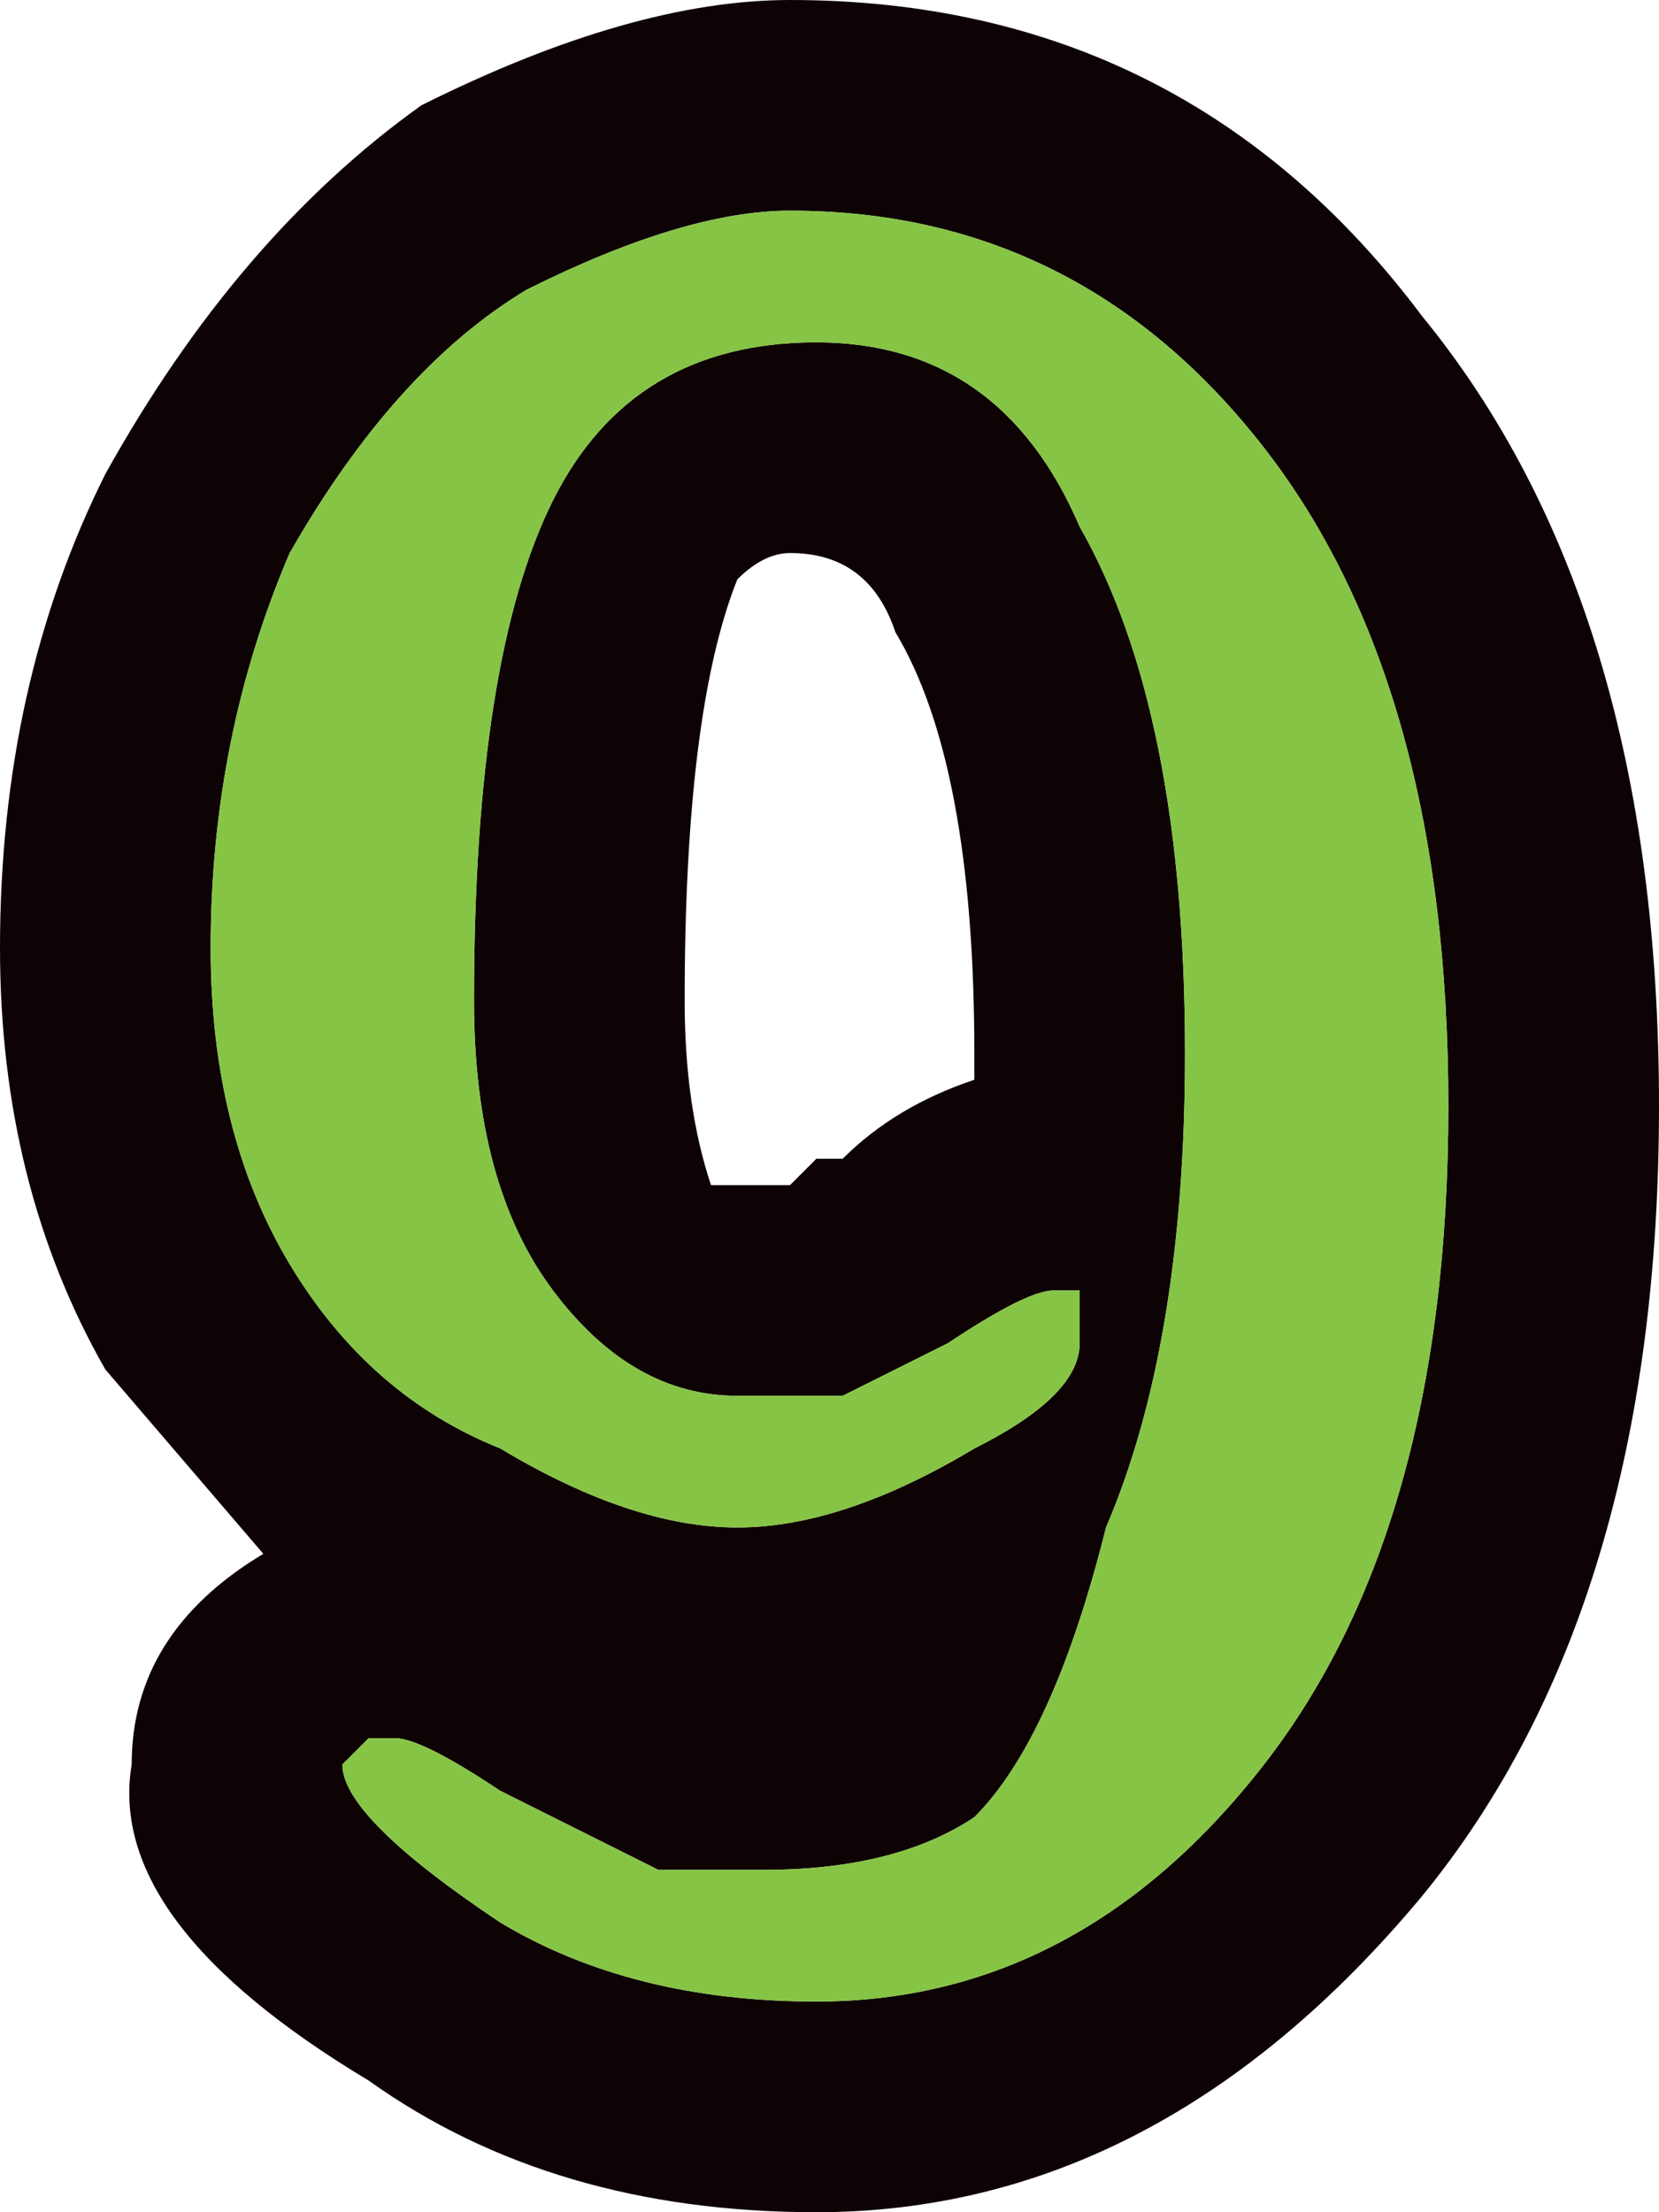 <?xml version="1.0" encoding="UTF-8" standalone="no"?>
<svg xmlns:xlink="http://www.w3.org/1999/xlink" height="4.2px" width="3.15px" xmlns="http://www.w3.org/2000/svg">
  <g transform="matrix(1.0, 0.0, 0.0, 1.0, 0.0, 0.0)">
    <path d="M3.15 2.1 Q3.15 3.05 2.7 3.6 2.2 4.2 1.55 4.2 1.05 4.2 0.7 3.95 0.2 3.65 0.25 3.35 0.25 3.1 0.5 2.95 L0.2 2.6 Q0.0 2.25 0.0 1.8 0.0 1.3 0.2 0.9 0.45 0.45 0.8 0.2 1.2 0.0 1.5 0.0 2.25 0.0 2.7 0.6 3.15 1.15 3.15 2.1 M2.75 2.1 Q2.75 1.3 2.4 0.85 2.05 0.4 1.5 0.4 1.3 0.4 1.0 0.55 0.75 0.7 0.55 1.05 0.4 1.4 0.4 1.8 0.4 2.15 0.55 2.4 0.7 2.65 0.95 2.75 1.2 2.9 1.4 2.9 1.6 2.9 1.85 2.75 2.05 2.65 2.05 2.55 L2.05 2.45 2.0 2.45 Q1.95 2.45 1.8 2.55 L1.6 2.65 1.4 2.65 Q1.2 2.65 1.05 2.45 0.9 2.25 0.9 1.9 0.9 1.25 1.05 0.95 1.2 0.65 1.55 0.65 1.9 0.65 2.05 1.0 2.25 1.35 2.25 2.0 2.25 2.55 2.1 2.9 2.0 3.3 1.85 3.45 1.7 3.55 1.45 3.55 L1.25 3.55 0.95 3.4 Q0.8 3.3 0.75 3.3 L0.7 3.3 0.65 3.35 Q0.65 3.45 0.95 3.65 1.2 3.8 1.55 3.8 2.05 3.8 2.4 3.35 2.75 2.9 2.75 2.1 M1.5 1.05 Q1.45 1.05 1.4 1.1 1.3 1.35 1.3 1.9 1.3 2.1 1.35 2.25 L1.4 2.25 1.5 2.25 1.55 2.2 1.6 2.2 Q1.7 2.1 1.85 2.05 L1.85 2.0 Q1.85 1.45 1.7 1.2 1.65 1.05 1.5 1.05 M2.1 2.8 L2.05 2.85 2.1 2.8" fill="#0e0304" fill-rule="evenodd" stroke="none"/>
    <path d="M2.75 2.1 Q2.75 2.9 2.4 3.35 2.05 3.8 1.55 3.8 1.2 3.8 0.95 3.65 0.65 3.45 0.65 3.35 L0.7 3.3 0.75 3.3 Q0.8 3.3 0.95 3.4 L1.25 3.55 1.45 3.55 Q1.7 3.55 1.85 3.45 2.0 3.3 2.1 2.9 2.25 2.55 2.25 2.0 2.25 1.35 2.05 1.0 1.9 0.65 1.55 0.65 1.2 0.65 1.05 0.95 0.9 1.25 0.9 1.9 0.9 2.25 1.05 2.45 1.2 2.65 1.4 2.65 L1.6 2.65 1.8 2.55 Q1.95 2.45 2.0 2.45 L2.05 2.45 2.05 2.55 Q2.05 2.65 1.85 2.75 1.6 2.9 1.4 2.9 1.2 2.9 0.95 2.75 0.7 2.65 0.55 2.4 0.4 2.15 0.4 1.8 0.4 1.4 0.55 1.05 0.75 0.7 1.0 0.55 1.3 0.4 1.5 0.4 2.05 0.4 2.4 0.85 2.75 1.3 2.75 2.1" fill="#86c446" fill-rule="evenodd" stroke="none"/>
  </g>
</svg>
